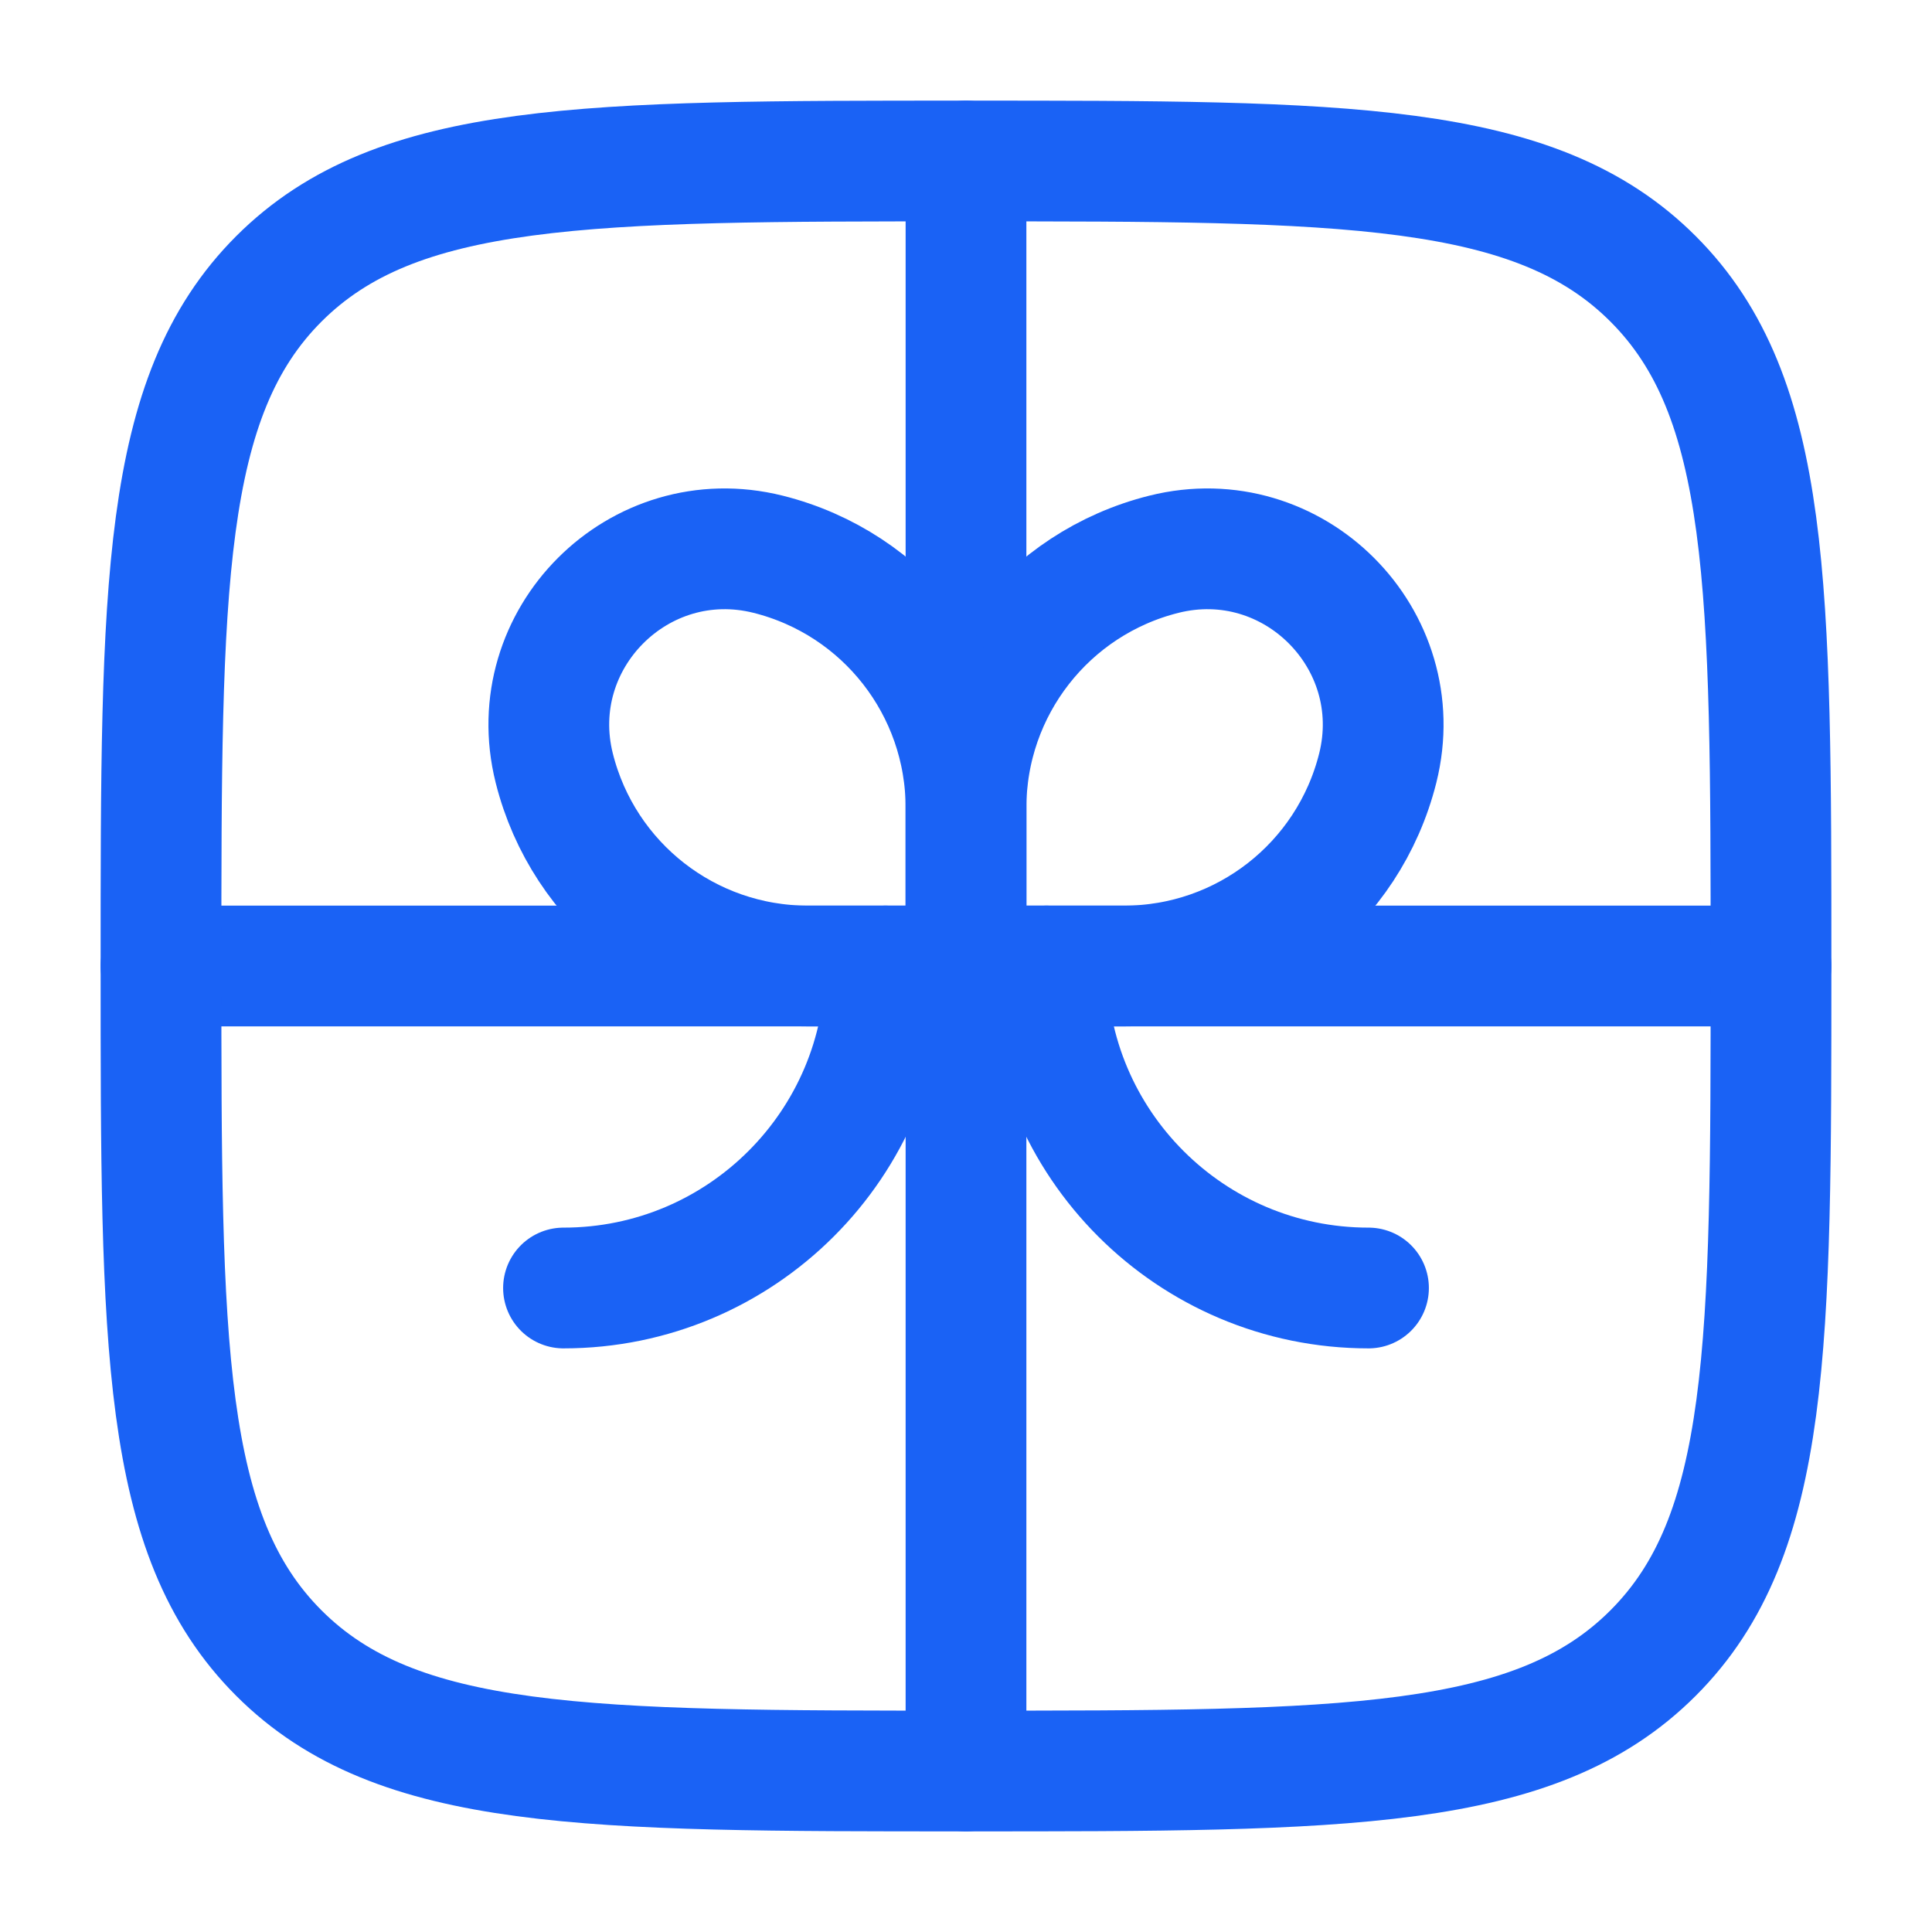 <svg width="24" height="24" viewBox="0 0 24 24" fill="none" xmlns="http://www.w3.org/2000/svg">
    <path d="M22 12H2" stroke="#1A62F5" stroke-width="1.5" stroke-linecap="round"/>
    <path d="M12 2V22" stroke="#1A62F5" stroke-width="1.5" stroke-linecap="round"/>
    <path d="M13 12C13 14.209 14.791 16 17 16" stroke="#1A62F5" stroke-width="1.5" stroke-linecap="round"/>
    <path d="M11 12C11 14.209 9.209 16 7 16" stroke="#1A62F5" stroke-width="1.5" stroke-linecap="round"/>
    <path d="M12 10.035C12 8.545 13.014 7.246 14.459 6.885C16.063 6.484 17.516 7.937 17.115 9.541C16.753 10.986 15.455 12 13.965 12H12V10.035Z" stroke="#1A62F5" stroke-width="1.5"/>
    <path d="M12 10.035C12 8.545 10.986 7.246 9.541 6.885C7.937 6.484 6.484 7.937 6.885 9.541C7.247 10.986 8.545 12 10.035 12H12V10.035Z" stroke="#1A62F5" stroke-width="1.5"/>
    <path d="M2 12C2 7.286 2 4.929 3.464 3.464C4.929 2 7.286 2 12 2C16.714 2 19.071 2 20.535 3.464C22 4.929 22 7.286 22 12C22 16.714 22 19.071 20.535 20.535C19.071 22 16.714 22 12 22C7.286 22 4.929 22 3.464 20.535C2 19.071 2 16.714 2 12Z" stroke="#1A62F5" stroke-width="1.5"/>
</svg>
